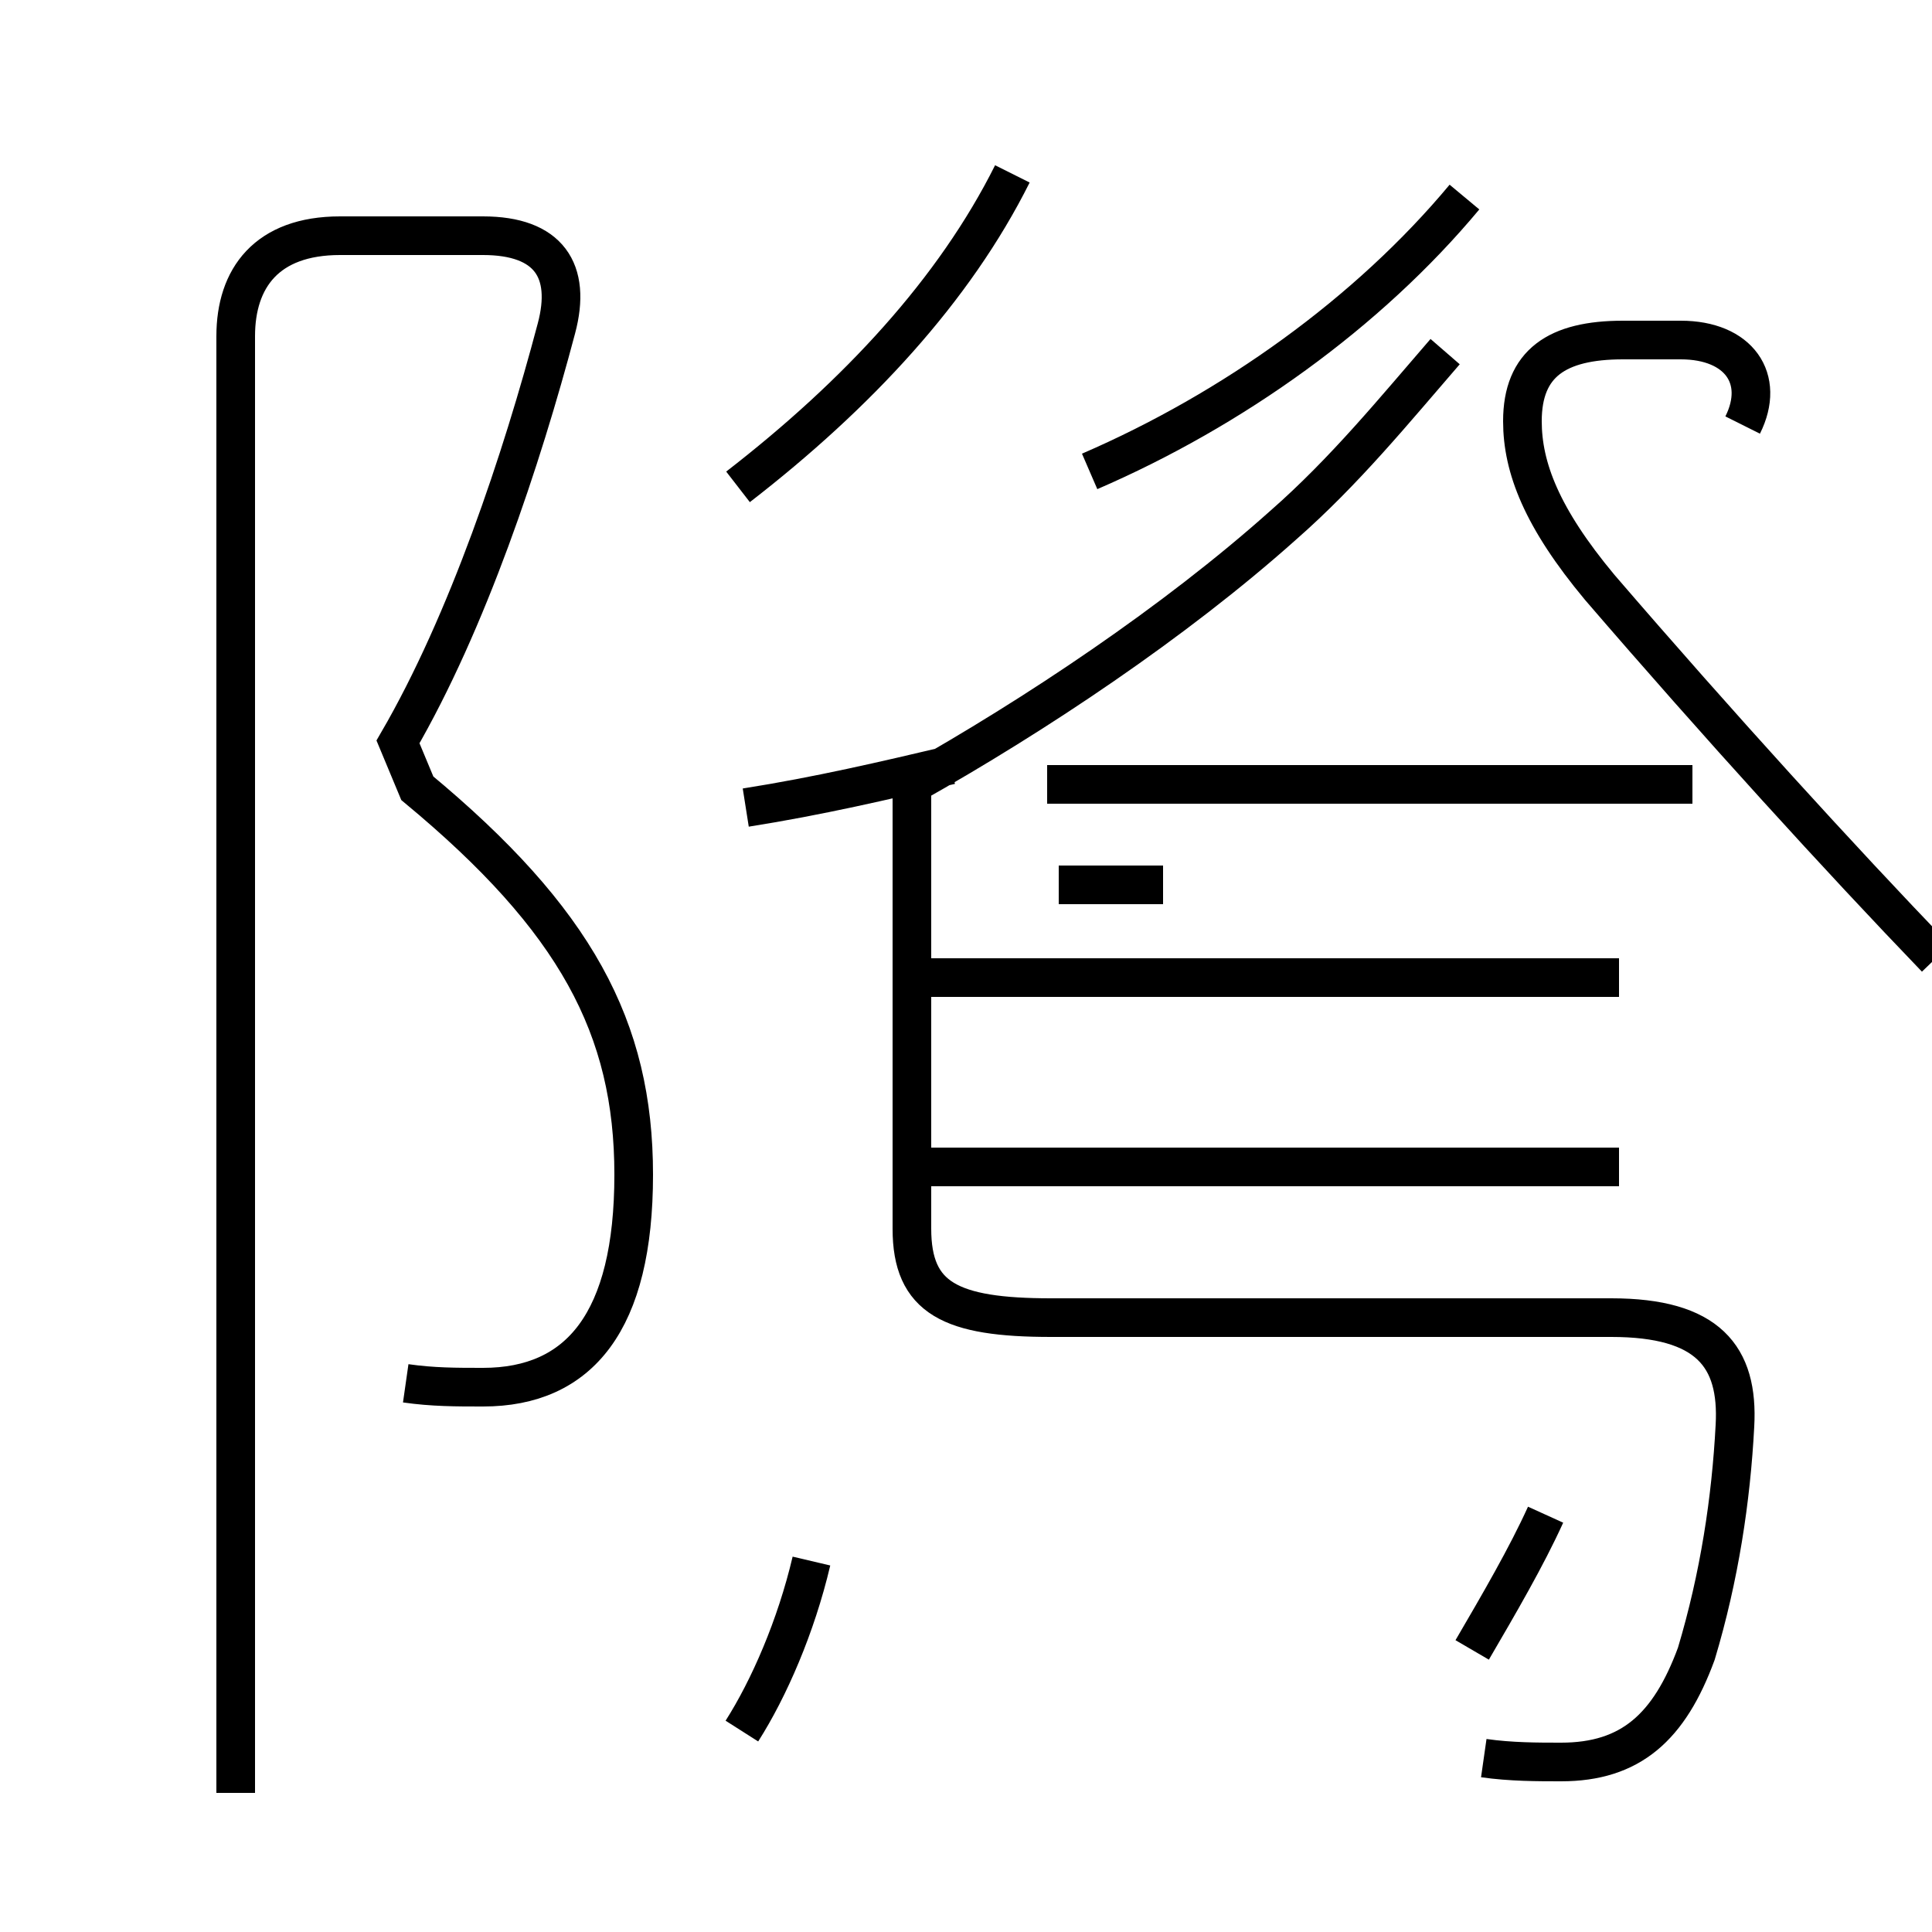 <?xml version='1.0' encoding='utf8'?>
<svg viewBox="0.0 -44.0 50.0 50.0" version="1.1" xmlns="http://www.w3.org/2000/svg">
<rect x="0.0" y="-44.0" width="50.0" height="50.0" fill="#808080" stroke="none"/>
<rect x="-1000" y="-1000" width="2000" height="2000" stroke="white" fill="white"/>
<g style="fill:none; stroke:#000000;  stroke-width:1">
<path d="M 10.5 8.2 C 11.2 8.1 11.8 8.1 12.5 8.1 C 15.0 8.1 16.4 9.8 16.4 13.6 C 16.4 17.4 14.9 20.2 10.8 23.6 L 10.3 24.8 C 12.1 27.9 13.5 32.1 14.4 35.5 C 14.8 37.0 14.2 37.9 12.5 37.9 L 8.8 37.9 C 6.9 37.9 6.1 36.8 6.1 35.3 L 6.1 -2.4 M 19.1 31.4 C 22.2 33.8 24.7 36.5 26.2 39.5 M 38.4 -1.5 C 39.1 -1.6 39.8 -1.6 40.4 -1.6 C 42.2 -1.6 43.2 -0.7 43.9 1.2 C 44.5 3.2 44.8 5.2 44.9 7.1 C 45.0 8.9 44.2 9.9 41.7 9.9 L 27.2 9.9 C 24.6 9.9 23.6 10.4 23.6 12.2 L 23.6 23.7 C 26.8 25.5 30.4 27.9 33.2 30.4 C 34.8 31.8 36.1 33.4 37.4 34.9 M 41.9 18.7 L 23.9 18.7 M 41.9 13.8 L 23.9 13.8 M 19.3 23.1 C 21.2 23.4 22.9 23.8 24.6 24.2 M 19.2 -0.8 C 19.9 0.3 20.6 1.9 21.0 3.6 M 27.4 21.1 L 30.1 21.1 M 28.2 31.8 C 31.9 33.4 35.4 35.9 37.9 38.9 M 43.8 23.7 L 27.1 23.7 M 38.1 1.3 C 38.8 2.5 39.5 3.7 40.0 4.8 M 45.1 33.0 C 45.7 34.2 45.0 35.2 43.5 35.2 L 42.0 35.2 C 40.3 35.2 39.4 34.6 39.4 33.1 C 39.4 31.9 39.9 30.6 41.4 28.8 C 44.5 25.2 47.6 21.8 50.1 19.2 " transform="scale(1, -1)" />
</g>
</svg>